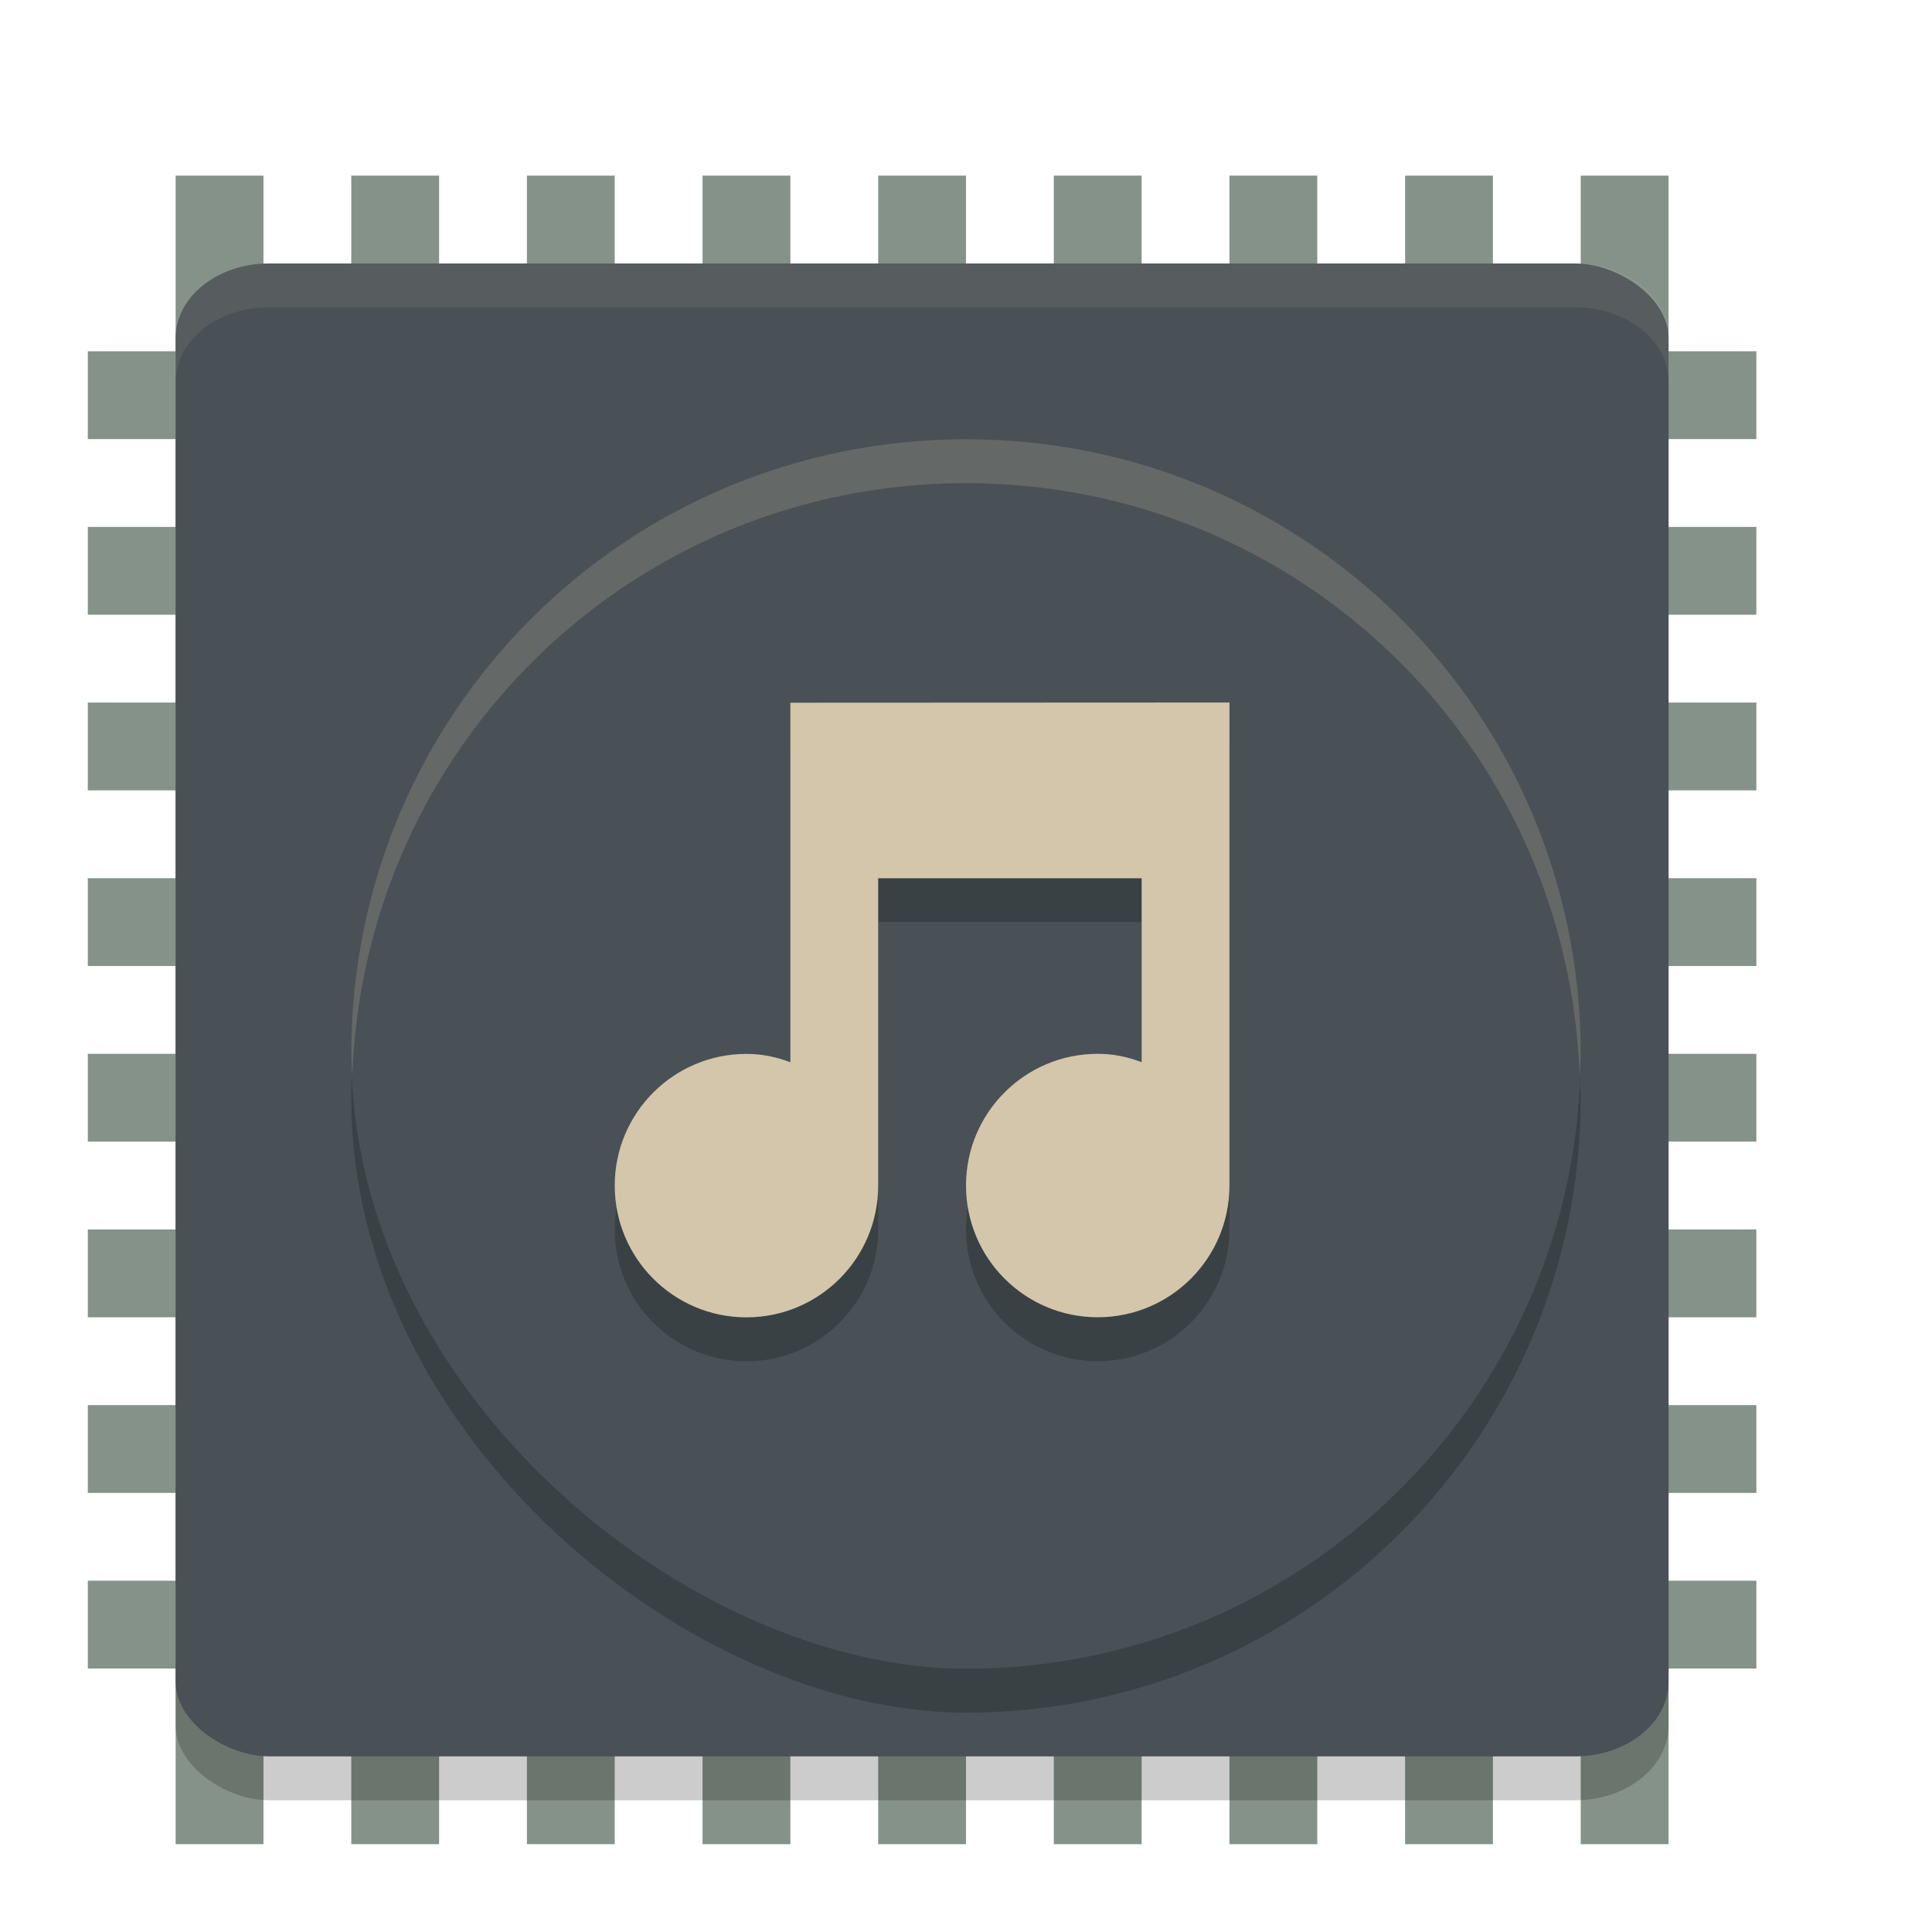 <svg width="22" height="22" version="1" xmlns="http://www.w3.org/2000/svg">
 <g transform="translate(-1,-1)">
  <rect transform="rotate(90)" x="15" y="-21" width="1" height="19" style="fill:#859289"/>
  <rect transform="rotate(90)" x="13" y="-21" width="1" height="19" style="fill:#859289"/>
  <rect transform="rotate(90)" x="11" y="-21" width="1" height="19" style="fill:#859289"/>
  <rect transform="rotate(90)" x="9" y="-21" width="1" height="19" style="fill:#859289"/>
  <rect transform="rotate(90)" x="17" y="-21" width="1" height="19" style="fill:#859289"/>
  <rect transform="rotate(90)" x="19" y="-21" width="1" height="19" style="fill:#859289"/>
  <rect transform="rotate(90)" x="7" y="-21" width="1" height="19" style="fill:#859289"/>
  <rect transform="rotate(90)" x="5" y="-21" width="1" height="19" style="fill:#859289"/>
  <rect x="11" y="3" width="1" height="19" style="fill:#859289"/>
  <rect x="9" y="3" width="1" height="19" style="fill:#859289"/>
  <rect x="7" y="3" width="1" height="19" style="fill:#859289"/>
  <rect x="5" y="3" width="1" height="19" style="fill:#859289"/>
  <rect x="13" y="3" width="1" height="19" style="fill:#859289"/>
  <rect x="15" y="3" width="1" height="19" style="fill:#859289"/>
  <rect x="17" y="3" width="1" height="19" style="fill:#859289"/>
  <rect x="3" y="3" width="1" height="19" style="fill:#859289"/>
  <rect x="19" y="3" width="1" height="19" style="fill:#859289"/>
  <rect transform="matrix(0,-1,-1,0,0,0)" x="-21.5" y="-20" width="17" height="17" rx=".85" ry="1.063" style="opacity:.2"/>
  <rect transform="matrix(0,-1,-1,0,0,0)" x="-21" y="-20" width="17" height="17" rx=".85" ry="1.063" style="fill:#495156"/>
  <rect transform="matrix(0,-1,-1,0,0,0)" x="-20.502" y="-19" width="14" height="14" rx="7" ry="7" style="opacity:.2"/>
  <rect transform="matrix(0,-1,-1,0,0,0)" x="-20.002" y="-19" width="14" height="14" rx="7" ry="7" style="fill:#495156"/>
  <path d="M 4.062,4 C 3.474,4 3,4.379 3,4.85 v 0.5 C 3,4.879 3.474,4.5 4.062,4.5 h 14.875 C 19.526,4.5 20,4.879 20,5.35 v -0.5 C 20,4.379 19.526,4 18.938,4 Z" style="fill:#d3c6aa;opacity:.1"/>
  <g transform="matrix(.5 0 0 .5 -234.5 -81.998)" style="enable-background:new;opacity:.2">
   <path d="m489 183v8.188c-0.32-0.12-0.64-0.19-1-0.19-1.657 0-3 1.343-3 3s1.343 3 3 3 3-1.343 3-3v-7h6v4.188c-0.32-0.12-0.64-0.19-1-0.19-1.657 0-3 1.343-3 3s1.343 3 3 3 3-1.343 3-3v-11h-1z"/>
  </g>
  <g transform="matrix(.5 0 0 .5 -234.5 -82.498)" style="enable-background:new;fill:#d3c6aa">
   <path d="m489 183v8.188c-0.32-0.12-0.64-0.19-1-0.19-1.657 0-3 1.343-3 3s1.343 3 3 3 3-1.343 3-3v-7h6v4.188c-0.32-0.12-0.64-0.19-1-0.19-1.657 0-3 1.343-3 3s1.343 3 3 3 3-1.343 3-3v-11h-1z" style="fill:#d3c6aa"/>
  </g>
  <path d="m12 6.002c-3.878 0-7 3.122-7 7 0 0.085 0.009 0.166 0.012 0.25 0.132-3.76 3.195-6.75 6.988-6.75 3.793 0 6.856 2.99 6.988 6.75 0.003-0.084 0.012-0.165 0.012-0.25 0-3.878-3.122-7-7-7z" style="fill:#d3c6aa;opacity:.2"/>
 </g>
</svg>
